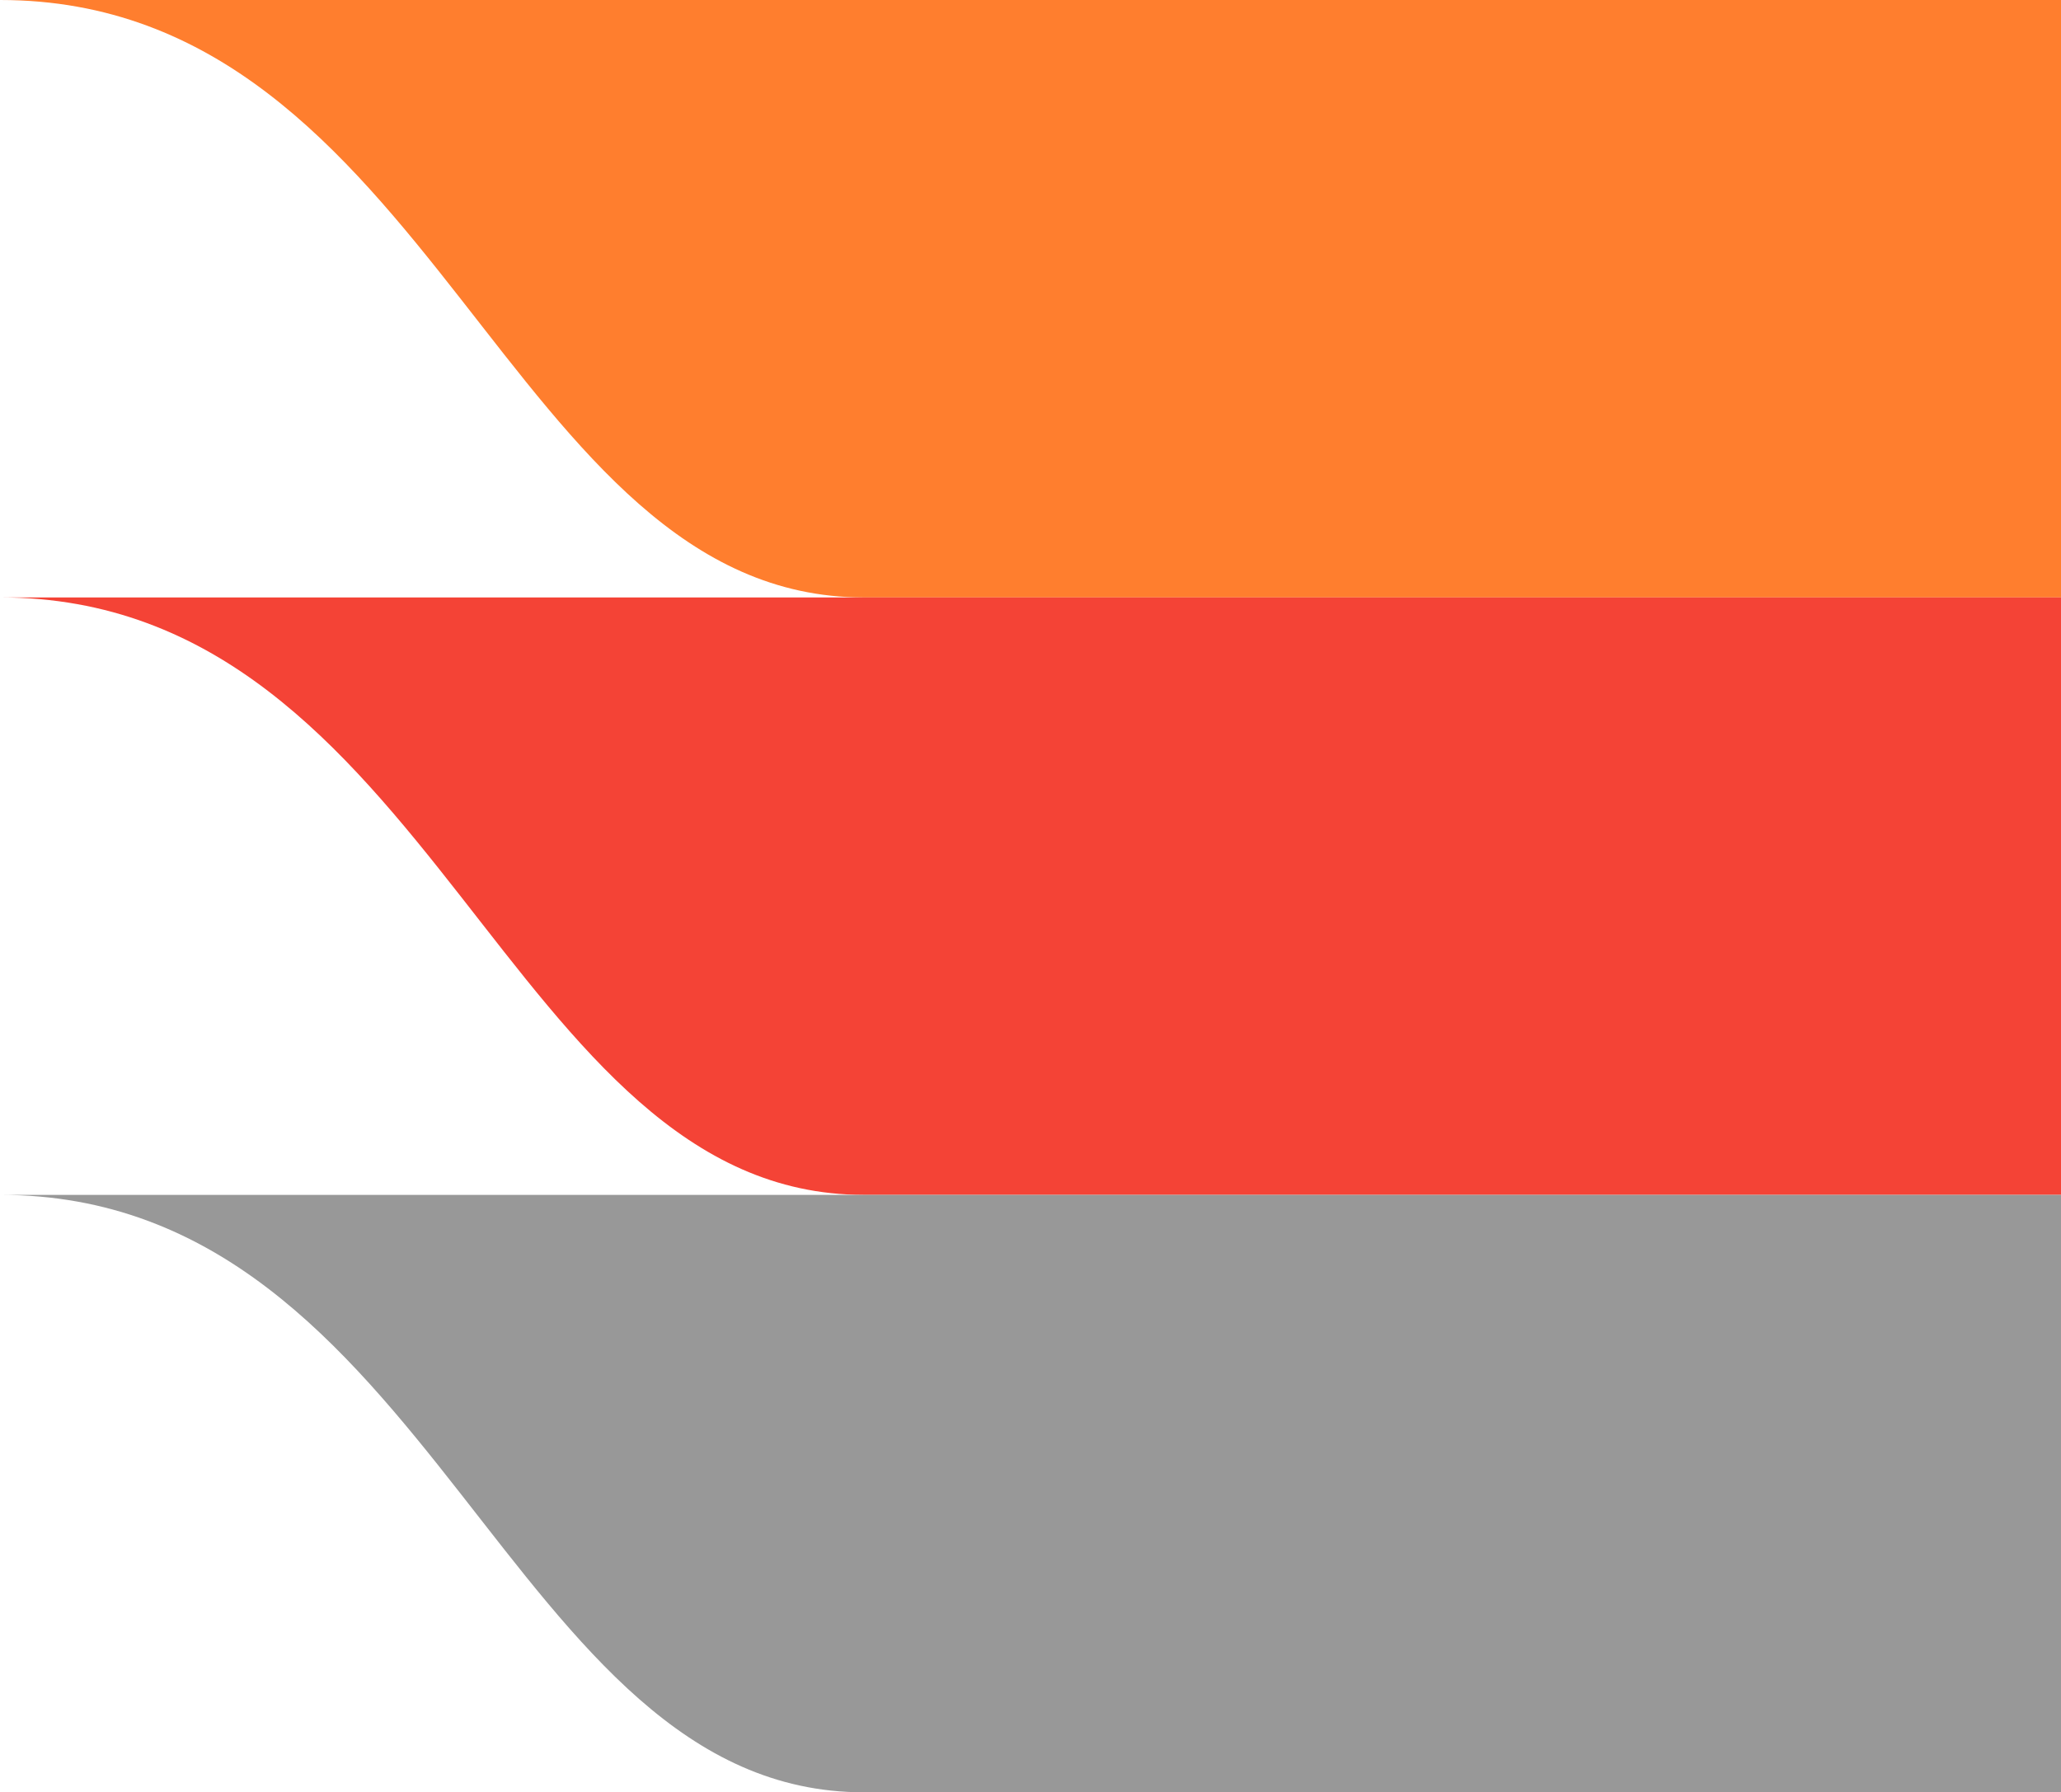 <svg id="组_1" data-name="组 1" xmlns="http://www.w3.org/2000/svg" width="238" height="207" viewBox="0 0 238 207">
  <defs>
    <style>
      .cls-1 {
        fill: #ff7e2e;
      }

      .cls-1, .cls-2, .cls-3 {
        fill-rule: evenodd;
      }

      .cls-2 {
        fill: #f44336;
      }

      .cls-3 {
        fill: #989898;
      }
    </style>
  </defs>
  <path id="矩形_21_拷贝_5" data-name="矩形 21 拷贝 5" class="cls-1" d="M1242,247v69H1103.75c-41.27,0-49.66-69-99.74-69H1242Z" transform="translate(-1004 -247)"/>
  <path id="矩形_21_拷贝_5-2" data-name="矩形 21 拷贝 5" class="cls-2" d="M1242,316v69H1103.75c-41.27,0-49.66-69-99.74-69H1242Z" transform="translate(-1004 -247)"/>
  <path id="矩形_21_拷贝_5-3" data-name="矩形 21 拷贝 5" class="cls-3" d="M1242,385v69H1103.75c-41.27,0-49.66-69-99.74-69H1242Z" transform="translate(-1004 -247)"/>
</svg>
